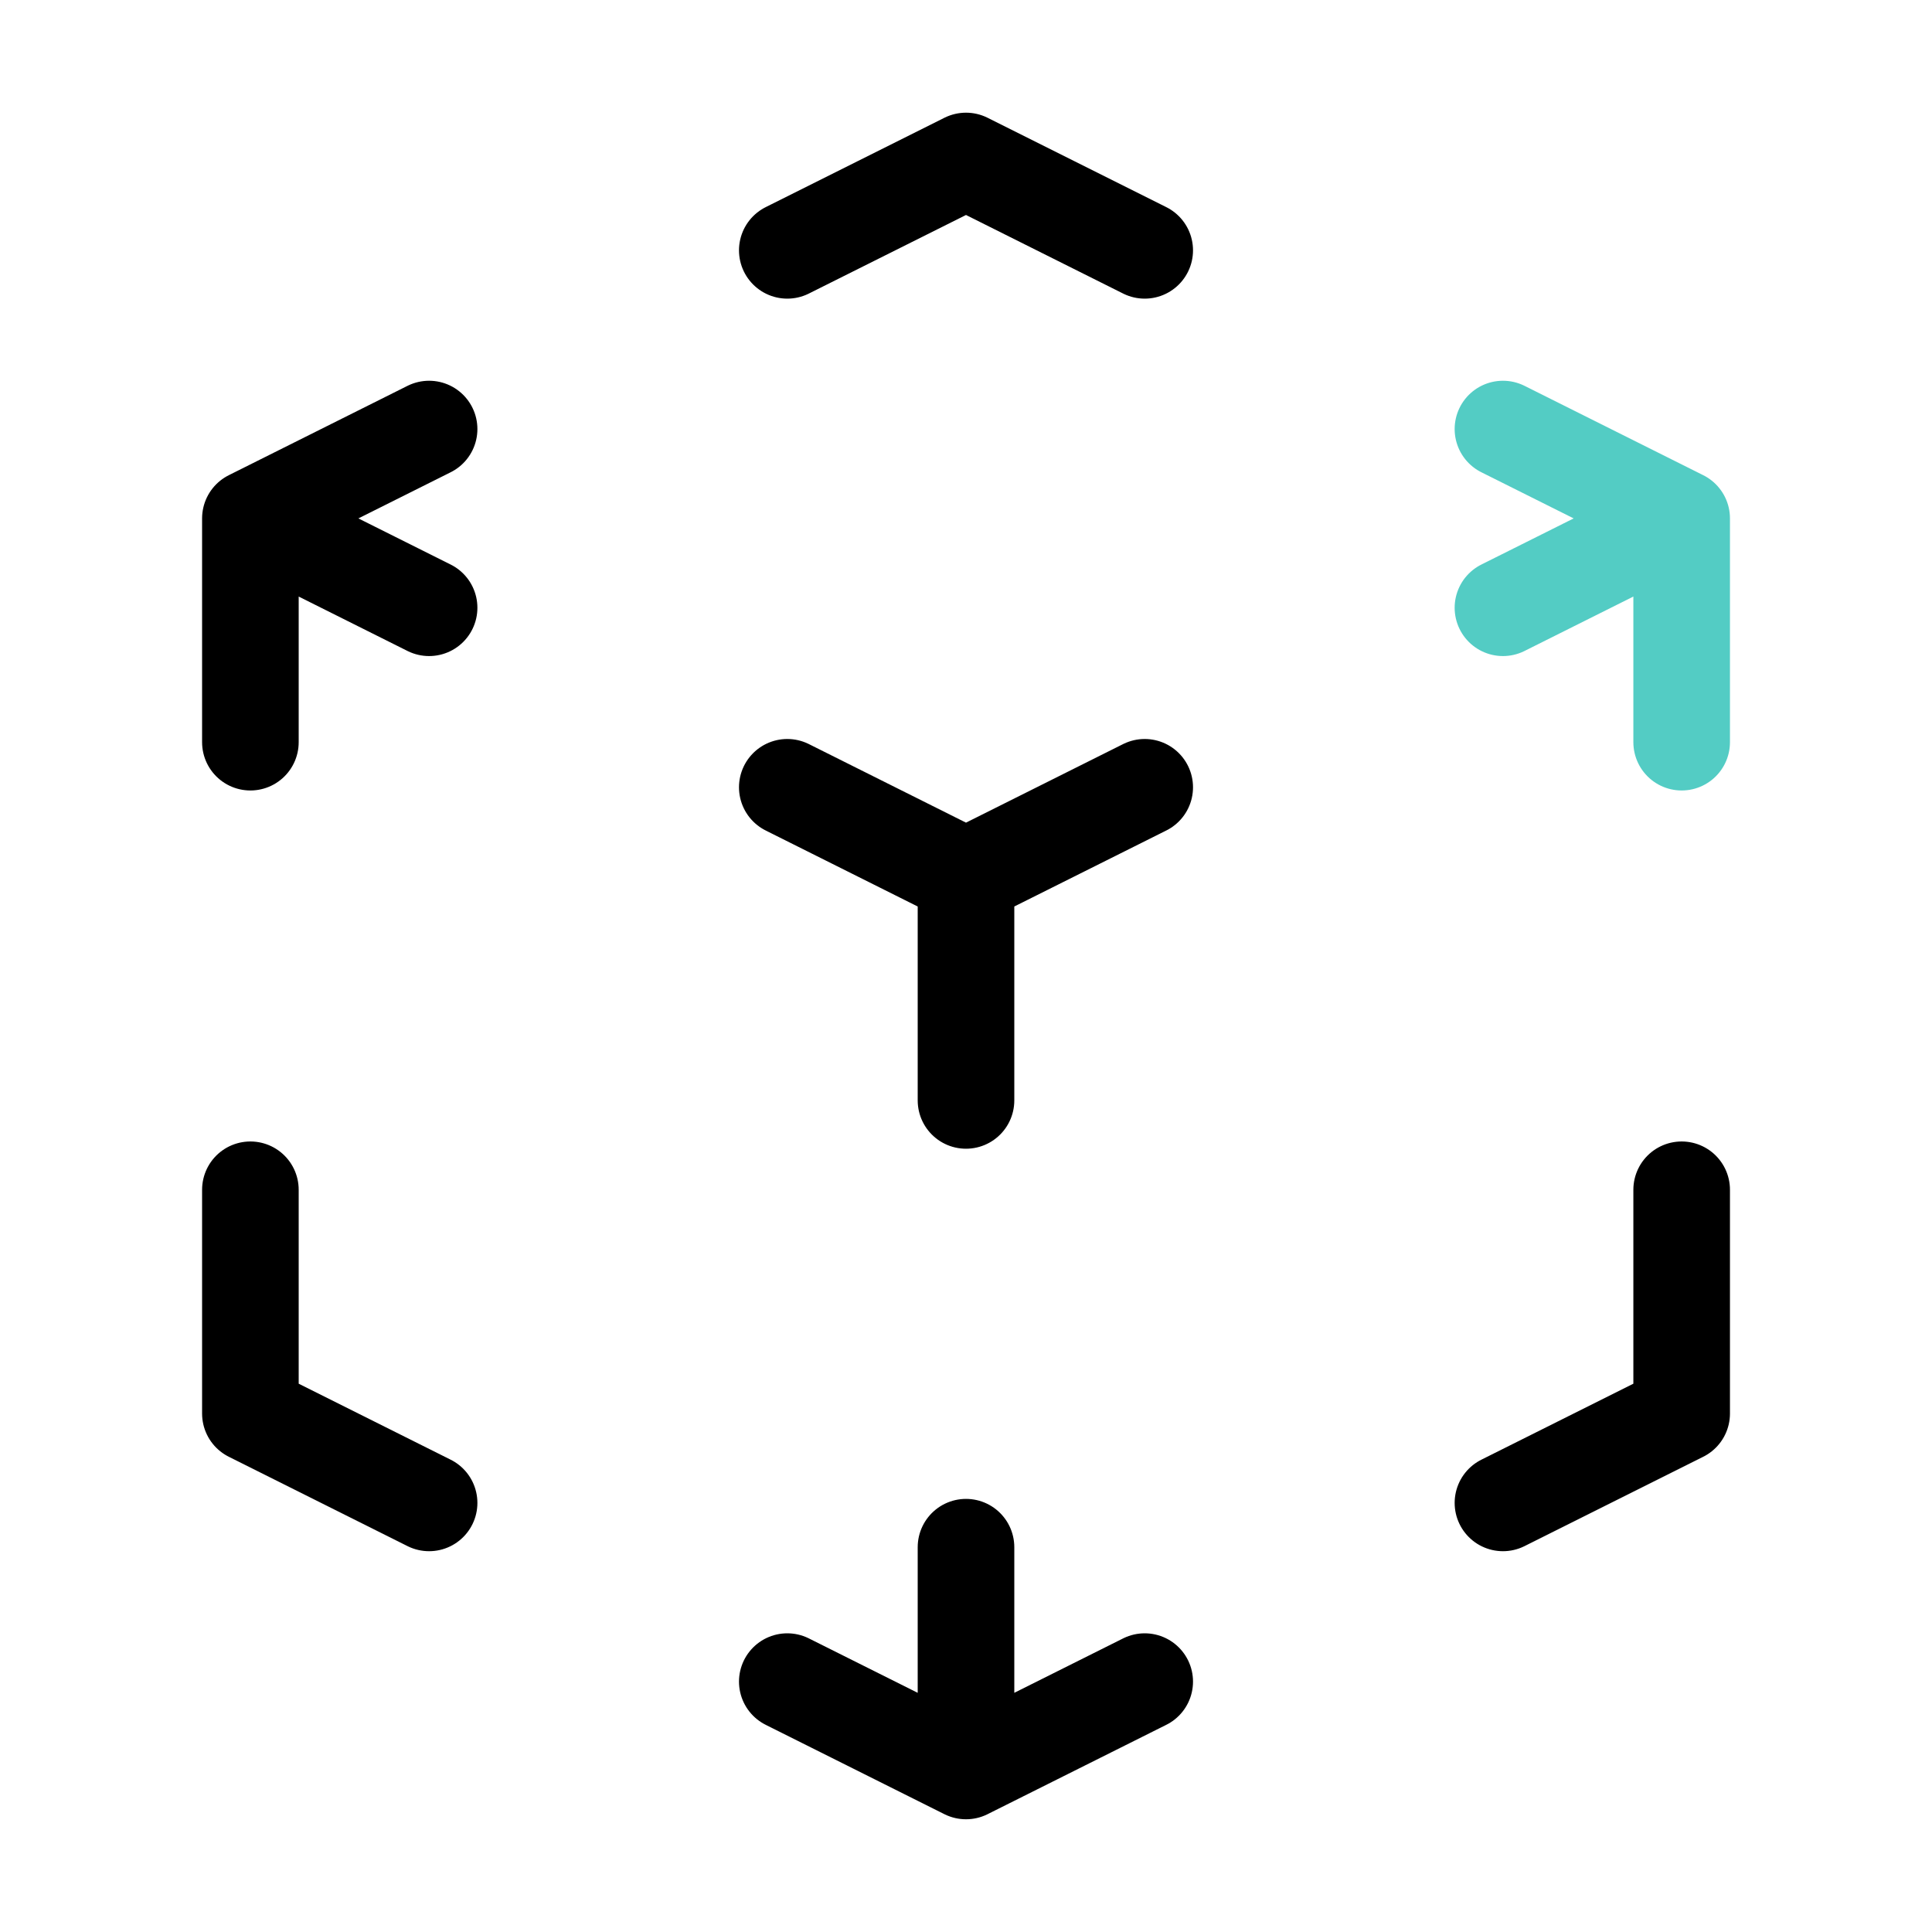 <svg width="40" height="40" viewBox="0 0 40 40" fill="none" xmlns="http://www.w3.org/2000/svg">
<path d="M23.7 16.3L20 18.15M20 18.15L16.3 16.3M20 18.15V22.783M23.7 5.183L20 3.333L16.3 5.183M5.184 10.733L8.884 8.883M5.184 10.733L8.884 12.583M5.184 10.733V15.366M20 36.666L16.3 34.816M20 36.666L23.7 34.816M20 36.666V32.033M8.884 31.116L5.184 29.266V24.633M31.117 31.116L34.817 29.266V24.633" stroke="black" stroke-width="2" stroke-linecap="round" stroke-linejoin="round"/>
<path d="M34.817 10.733L31.117 12.583M34.817 10.733L31.117 8.883M34.817 10.733V15.366" stroke="#53CCC4" stroke-width="2" stroke-linecap="round" stroke-linejoin="round"/>
</svg>
